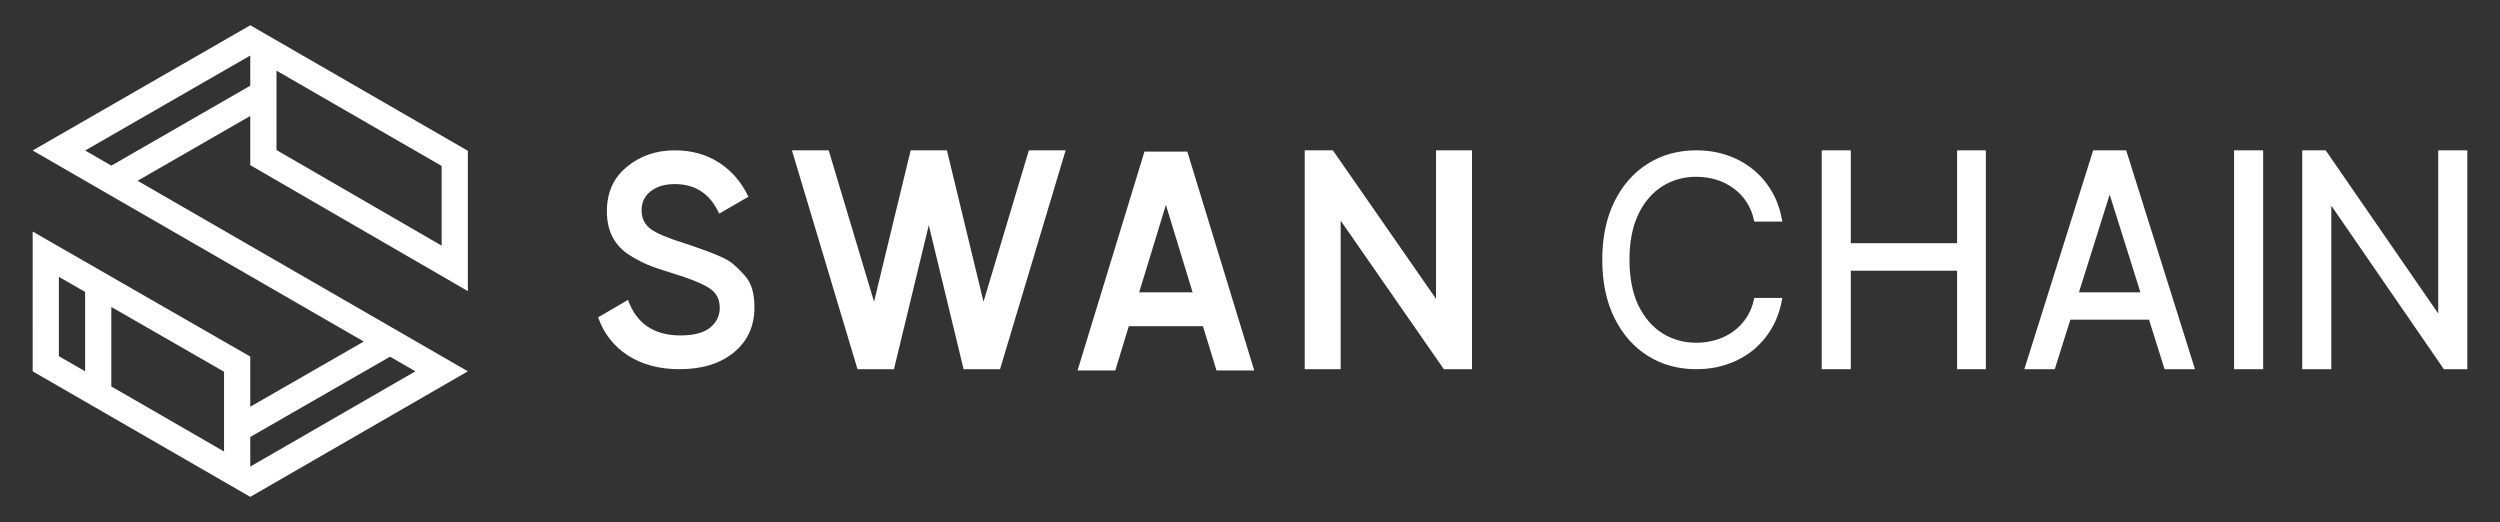 <svg width="4903" height="1024" viewBox="0 0 4903 1024" fill="none" xmlns="http://www.w3.org/2000/svg">
<rect x="0" y="0" width="4903" height="1024" fill="#333333" stroke="none"/>
<path d="M4781.88 294.828H4838.91V724.059H4792.92L4572.17 403.362V724.059H4515.15V294.828H4561.13L4781.88 614.912V294.828Z" fill="white"/>
<path d="M4381.47 294.828H4438.5V724.059H4381.47V294.828Z" fill="white"/>
<path d="M3838.25 294.828H3894.67V724.059H3838.25V530.905H3629.77V724.059H3572.75V294.828H3629.77V476.945H3838.25V294.828Z" fill="white"/>
<path fill-rule="evenodd" clip-rule="evenodd" d="M4105.13 294.828L4169.87 294.828L4304.82 724.059H4245.18L4214.66 626.972H4060.34L4029.82 724.059H3970.18L4105.13 294.828ZM4197.79 573.318L4137.5 381.566L4077.21 573.318H4197.79Z" fill="white"/>
<path fill-rule="evenodd" clip-rule="evenodd" d="M3495.45 434.592H3440.45L3440.03 432.551C3437.14 418.462 3432.1 406.15 3424.93 395.574L3424.92 395.556C3417.85 384.927 3409.22 376.018 3399.03 368.812L3399.01 368.802L3399 368.791C3388.92 361.441 3377.72 355.924 3365.39 352.242C3353.03 348.552 3340.14 346.704 3326.71 346.704C3302.23 346.704 3280.12 352.897 3260.3 365.263C3240.66 377.603 3224.94 395.82 3213.18 420.045C3201.6 444.202 3195.74 473.968 3195.74 509.443C3195.74 544.919 3201.6 574.685 3213.18 598.842C3224.94 623.066 3240.66 641.283 3260.3 653.624C3280.11 665.99 3302.23 672.183 3326.71 672.183C3340.14 672.183 3353.03 670.335 3365.39 666.645C3377.73 662.961 3388.93 657.506 3399.02 650.285C3409.22 642.943 3417.85 633.963 3424.92 623.331L3424.92 623.325C3432.1 612.605 3437.14 600.285 3440.03 586.332L3440.45 584.295H3495.45L3494.92 587.297C3491.11 608.667 3484.18 627.845 3474.08 644.8C3464.01 661.722 3451.47 676.138 3436.48 688.028L3436.47 688.037C3421.48 699.783 3404.66 708.723 3386.02 714.86C3367.51 720.999 3347.73 724.059 3326.71 724.059C3291.15 724.059 3259.43 715.344 3231.64 697.865C3203.86 680.389 3182.04 655.556 3166.16 623.46C3150.27 591.321 3142.37 553.288 3142.37 509.443C3142.37 465.599 3150.27 427.566 3166.16 395.427C3182.04 363.331 3203.86 338.498 3231.64 321.022C3259.43 303.543 3291.15 294.828 3326.71 294.828C3347.74 294.828 3367.51 297.888 3386.02 304.028C3404.66 310.166 3421.49 319.175 3436.47 331.056C3451.47 342.813 3464.01 357.162 3474.08 374.083C3484.18 390.909 3491.11 410.09 3494.92 431.593L3495.45 434.592Z" fill="white"/>
<path d="M2816.36 294.828H2886.88V724.059H2831.69L2629.34 432.795V724.059H2558.82V294.828H2614.01L2816.36 586.092V294.828Z" fill="white"/>
<path fill-rule="evenodd" clip-rule="evenodd" d="M1681.73 724.059L1553.13 294.828H1625.23L1714.18 591.713L1785.96 294.828H1857.08L1928.86 591.713L2017.81 294.828H2089.91L1961.31 724.059H1889.21L1889.54 722.966L1821.52 441.643L1753.5 722.966L1753.83 724.059H1681.73Z" fill="white"/>
<path fill-rule="evenodd" clip-rule="evenodd" d="M2113.27 726.614L2244.5 297.383H2328.59L2459.82 726.614H2385.83L2359.27 639.745H2213.82L2187.27 726.614H2113.27ZM2338.96 573.316L2286.55 401.882L2234.13 573.316H2338.96Z" fill="white"/>
<path d="M1332.86 724.059C1293.01 724.059 1259.07 714.993 1231.06 696.862C1203.44 678.731 1184.1 653.9 1173.05 622.368L1231.65 588.077C1248.22 634.587 1282.55 657.841 1334.64 657.841C1360.28 657.841 1379.42 652.915 1392.05 643.061C1405.07 632.813 1411.58 619.609 1411.58 603.449C1411.58 586.5 1404.67 573.69 1390.86 565.019C1377.05 555.953 1352.59 546.1 1317.47 535.457C1297.74 529.545 1281.76 524.027 1269.53 518.903C1257.3 513.779 1244.28 506.684 1230.47 497.619C1217.05 488.159 1206.99 476.532 1200.28 462.737C1193.57 448.941 1190.22 432.781 1190.22 414.256C1190.22 377.6 1203.24 348.63 1229.28 327.346C1255.32 305.667 1286.69 294.828 1323.39 294.828C1356.54 294.828 1385.54 302.908 1410.4 319.068C1435.26 335.229 1454.39 357.498 1467.81 385.877L1410.4 418.986C1393.03 380.359 1364.03 361.046 1323.39 361.046C1303.66 361.046 1287.88 365.775 1276.04 375.235C1264.2 384.3 1258.28 396.716 1258.28 412.482C1258.28 427.854 1264.2 440.073 1276.04 449.138C1288.27 457.81 1310.17 467.072 1341.74 476.926C1357.52 482.05 1368.96 485.992 1376.07 488.751C1383.56 491.115 1393.82 495.057 1406.84 500.575C1420.26 506.093 1430.32 511.611 1437.03 517.129C1443.74 522.648 1450.84 529.545 1458.34 537.822C1466.23 546.1 1471.75 555.559 1474.91 566.201C1478.07 576.843 1479.65 588.865 1479.65 602.266C1479.65 639.71 1466.03 669.469 1438.81 691.541C1411.97 713.22 1376.66 724.059 1332.86 724.059Z" fill="white"/>
<path fill-rule="evenodd" clip-rule="evenodd" d="M490.834 49.555L64 295.13L713.433 669.808L490.817 797.712V699.306L64.085 454.13L64.06 728.25L490.797 974.445L917.559 728.217L269.847 354.533L490.817 227.394V323.944L917.552 570.924V295.738L490.834 49.555ZM490.817 857.008L764.929 699.517L814.677 728.218L490.817 915.076V857.008ZM490.817 168.077V108.901L490.799 108.891L166.99 295.192L218.371 324.835L490.817 168.077ZM439.403 729.062V885.437L218.323 757.891V602.042L439.403 729.062ZM166.909 572.503L115.491 542.961L115.477 698.557L166.909 728.23V572.503ZM542.23 294.297V138.563L866.138 325.433V481.764L542.23 294.297Z" fill="white"/>
</svg>
